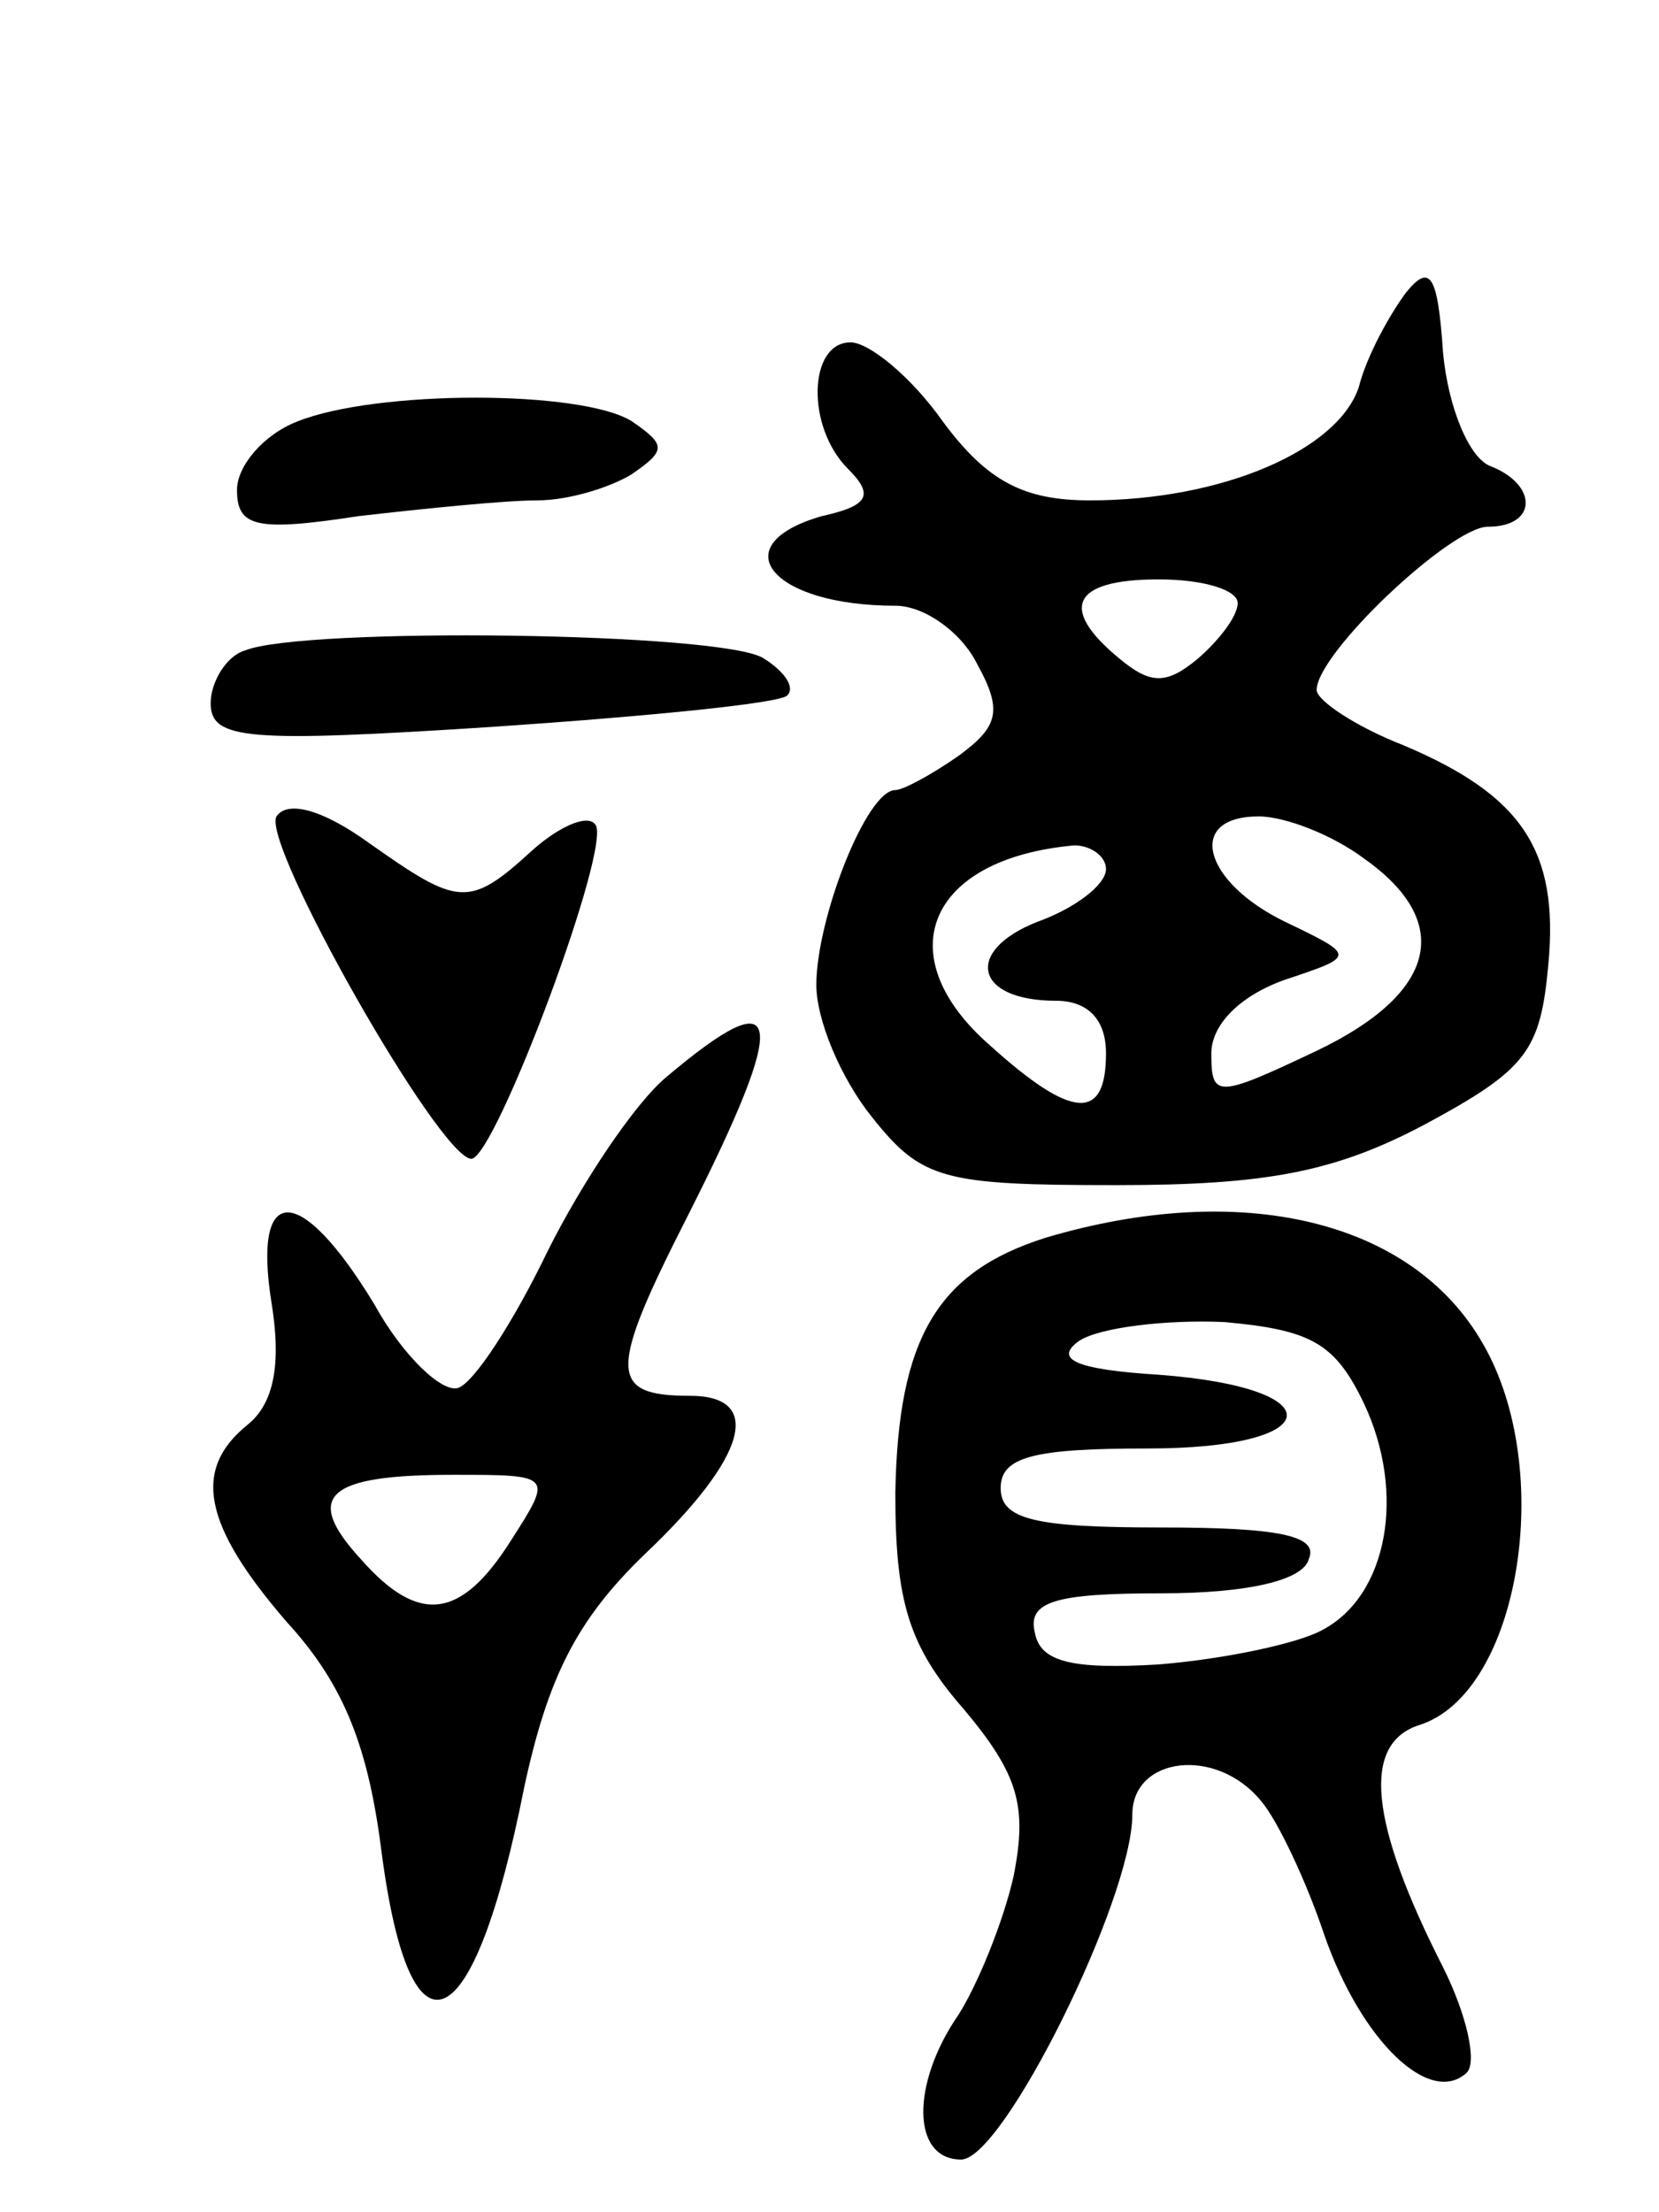 <svg version="1.0" xmlns="http://www.w3.org/2000/svg"
 width="63pt" height="84pt" viewBox="0 0 63 84"
 preserveAspectRatio="xMidYMid meet">
<g transform="translate(0,84) scale(0.1,-0.1)"
fill="#000000" stroke="none">
<path d="M534 729 c-6 -8 -15 -24 -18 -36 -8 -24 -52 -43 -102 -43 -25 0 -39
7 -56 30 -12 17 -28 30 -35 30 -16 0 -17 -32 -1 -48 10 -10 8 -14 -10 -18 -38
-11 -19 -34 28 -34 11 0 25 -10 31 -22 10 -18 8 -24 -7 -35 -10 -7 -21 -13
-24 -13 -11 0 -30 -49 -30 -74 0 -13 9 -35 21 -50 19 -24 27 -26 93 -26 57 0
83 5 117 23 39 21 44 28 47 61 4 43 -10 64 -55 83 -18 7 -33 17 -33 21 0 14
51 62 65 62 19 0 19 16 1 23 -8 3 -16 22 -18 43 -2 30 -5 34 -14 23z m-64
-118 c0 -5 -7 -14 -15 -21 -12 -10 -18 -10 -30 0 -23 19 -18 30 15 30 17 0 30
-4 30 -9z m48 -97 c34 -24 28 -51 -18 -73 -38 -18 -40 -18 -40 -1 0 11 11 22
28 28 27 9 27 9 0 22 -31 15 -38 40 -10 40 10 0 28 -7 40 -16z m-98 -4 c0 -6
-12 -15 -26 -20 -28 -11 -24 -30 7 -30 12 0 19 -7 19 -20 0 -26 -13 -25 -44 3
-39 34 -24 71 32 76 6 0 12 -4 12 -9z"/>
<path d="M113 680 c-13 -5 -23 -17 -23 -26 0 -14 7 -16 46 -10 26 3 56 6 68 6
12 0 28 5 36 10 13 9 13 11 0 20 -19 12 -97 12 -127 0z"/>
<path d="M93 593 c-7 -2 -13 -12 -13 -20 0 -14 14 -15 107 -9 59 4 110 9 112
12 3 3 -1 9 -9 14 -15 10 -175 12 -197 3z"/>
<path d="M105 530 c-6 -10 62 -130 74 -130 9 0 54 120 47 127 -3 4 -14 -1 -24
-10 -24 -22 -28 -21 -62 3 -18 13 -31 16 -35 10z"/>
<path d="M253 431 c-12 -10 -32 -40 -45 -66 -13 -27 -28 -50 -34 -52 -6 -2
-21 12 -32 32 -28 46 -46 46 -39 1 4 -24 1 -39 -9 -47 -21 -17 -17 -38 15 -75
22 -24 31 -48 36 -88 11 -83 35 -71 54 25 9 42 20 64 46 89 39 37 45 60 17 60
-31 0 -31 9 -1 68 39 77 37 91 -8 53z m-59 -176 c-19 -30 -35 -32 -57 -7 -22
24 -13 32 35 32 38 0 38 0 22 -25z"/>
<path d="M397 370 c-41 -13 -56 -38 -57 -97 0 -41 5 -58 26 -82 21 -25 24 -37
19 -63 -4 -18 -14 -42 -21 -53 -18 -26 -18 -55 1 -55 16 0 65 99 65 131 0 22
32 26 49 5 6 -7 17 -30 24 -51 14 -40 40 -65 54 -52 4 4 0 22 -9 40 -28 55
-31 85 -9 92 38 12 52 97 24 145 -27 47 -92 62 -166 40z m121 -63 c16 -34 9
-73 -16 -86 -9 -5 -37 -11 -62 -13 -33 -2 -45 1 -47 12 -3 12 8 15 48 15 33 0
54 5 56 13 4 9 -12 12 -56 12 -48 0 -61 3 -61 15 0 12 13 15 56 15 68 0 71 23
4 28 -32 2 -40 6 -30 13 8 5 33 8 55 7 33 -3 42 -8 53 -31z"/>
</g>
</svg>

